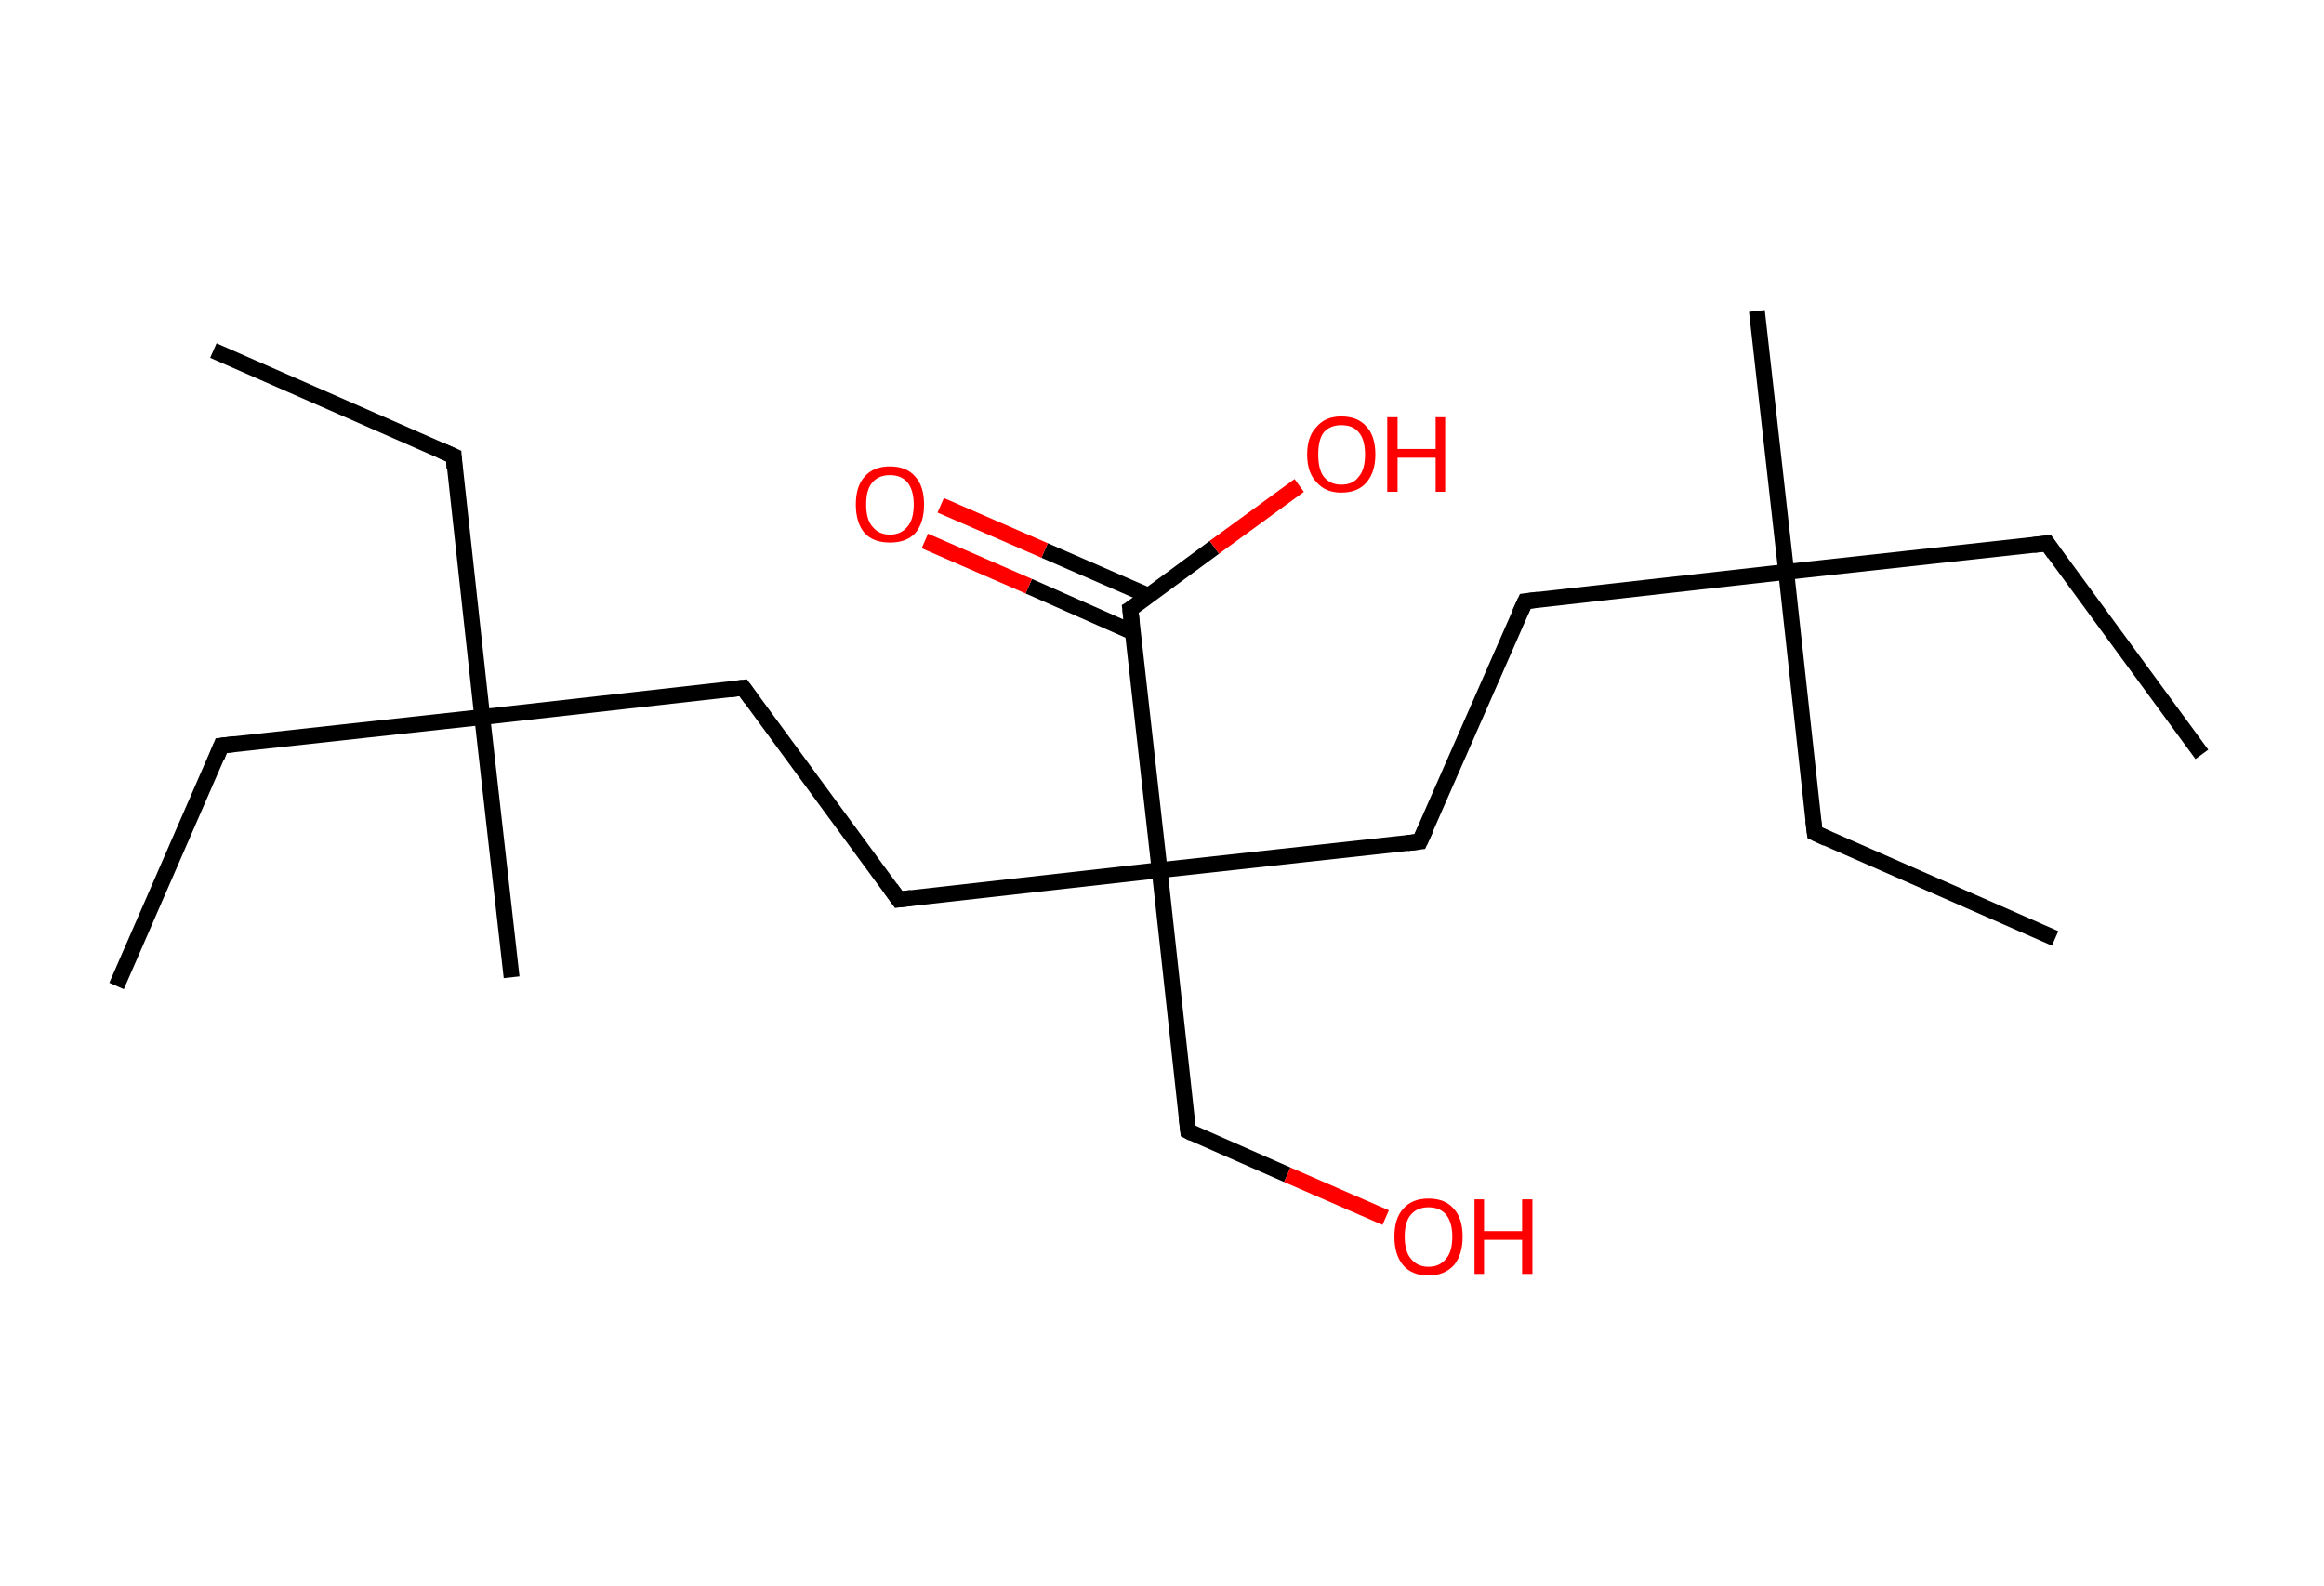 <?xml version='1.0' encoding='ASCII' standalone='yes'?>
<svg xmlns="http://www.w3.org/2000/svg" xmlns:rdkit="http://www.rdkit.org/xml" xmlns:xlink="http://www.w3.org/1999/xlink" version="1.1" baseProfile="full" xml:space="preserve" width="293px" height="200px" viewBox="0 0 293 200">
<!-- END OF HEADER -->
<rect style="opacity:1.0;fill:#FFFFFF;stroke:none" width="293.0" height="200.0" x="0.0" y="0.0"> </rect>
<path class="bond-0 atom-0 atom-1" d="M 26.9,44.2 L 57.2,57.5" style="fill:none;fill-rule:evenodd;stroke:#000000;stroke-width:2.0px;stroke-linecap:butt;stroke-linejoin:miter;stroke-opacity:1"/>
<path class="bond-1 atom-1 atom-2" d="M 57.2,57.5 L 60.8,90.4" style="fill:none;fill-rule:evenodd;stroke:#000000;stroke-width:2.0px;stroke-linecap:butt;stroke-linejoin:miter;stroke-opacity:1"/>
<path class="bond-2 atom-2 atom-3" d="M 60.8,90.4 L 64.5,123.2" style="fill:none;fill-rule:evenodd;stroke:#000000;stroke-width:2.0px;stroke-linecap:butt;stroke-linejoin:miter;stroke-opacity:1"/>
<path class="bond-3 atom-2 atom-4" d="M 60.8,90.4 L 27.9,94.0" style="fill:none;fill-rule:evenodd;stroke:#000000;stroke-width:2.0px;stroke-linecap:butt;stroke-linejoin:miter;stroke-opacity:1"/>
<path class="bond-4 atom-4 atom-5" d="M 27.9,94.0 L 14.7,124.3" style="fill:none;fill-rule:evenodd;stroke:#000000;stroke-width:2.0px;stroke-linecap:butt;stroke-linejoin:miter;stroke-opacity:1"/>
<path class="bond-5 atom-2 atom-6" d="M 60.8,90.4 L 93.7,86.7" style="fill:none;fill-rule:evenodd;stroke:#000000;stroke-width:2.0px;stroke-linecap:butt;stroke-linejoin:miter;stroke-opacity:1"/>
<path class="bond-6 atom-6 atom-7" d="M 93.7,86.7 L 113.3,113.4" style="fill:none;fill-rule:evenodd;stroke:#000000;stroke-width:2.0px;stroke-linecap:butt;stroke-linejoin:miter;stroke-opacity:1"/>
<path class="bond-7 atom-7 atom-8" d="M 113.3,113.4 L 146.2,109.7" style="fill:none;fill-rule:evenodd;stroke:#000000;stroke-width:2.0px;stroke-linecap:butt;stroke-linejoin:miter;stroke-opacity:1"/>
<path class="bond-8 atom-8 atom-9" d="M 146.2,109.7 L 149.8,142.6" style="fill:none;fill-rule:evenodd;stroke:#000000;stroke-width:2.0px;stroke-linecap:butt;stroke-linejoin:miter;stroke-opacity:1"/>
<path class="bond-9 atom-9 atom-10" d="M 149.8,142.6 L 162.3,148.1" style="fill:none;fill-rule:evenodd;stroke:#000000;stroke-width:2.0px;stroke-linecap:butt;stroke-linejoin:miter;stroke-opacity:1"/>
<path class="bond-9 atom-9 atom-10" d="M 162.3,148.1 L 174.7,153.5" style="fill:none;fill-rule:evenodd;stroke:#FF0000;stroke-width:2.0px;stroke-linecap:butt;stroke-linejoin:miter;stroke-opacity:1"/>
<path class="bond-10 atom-8 atom-11" d="M 146.2,109.7 L 179.0,106.1" style="fill:none;fill-rule:evenodd;stroke:#000000;stroke-width:2.0px;stroke-linecap:butt;stroke-linejoin:miter;stroke-opacity:1"/>
<path class="bond-11 atom-11 atom-12" d="M 179.0,106.1 L 192.3,75.8" style="fill:none;fill-rule:evenodd;stroke:#000000;stroke-width:2.0px;stroke-linecap:butt;stroke-linejoin:miter;stroke-opacity:1"/>
<path class="bond-12 atom-12 atom-13" d="M 192.3,75.8 L 225.2,72.1" style="fill:none;fill-rule:evenodd;stroke:#000000;stroke-width:2.0px;stroke-linecap:butt;stroke-linejoin:miter;stroke-opacity:1"/>
<path class="bond-13 atom-13 atom-14" d="M 225.2,72.1 L 221.5,39.2" style="fill:none;fill-rule:evenodd;stroke:#000000;stroke-width:2.0px;stroke-linecap:butt;stroke-linejoin:miter;stroke-opacity:1"/>
<path class="bond-14 atom-13 atom-15" d="M 225.2,72.1 L 228.8,105.0" style="fill:none;fill-rule:evenodd;stroke:#000000;stroke-width:2.0px;stroke-linecap:butt;stroke-linejoin:miter;stroke-opacity:1"/>
<path class="bond-15 atom-15 atom-16" d="M 228.8,105.0 L 259.1,118.3" style="fill:none;fill-rule:evenodd;stroke:#000000;stroke-width:2.0px;stroke-linecap:butt;stroke-linejoin:miter;stroke-opacity:1"/>
<path class="bond-16 atom-13 atom-17" d="M 225.2,72.1 L 258.1,68.5" style="fill:none;fill-rule:evenodd;stroke:#000000;stroke-width:2.0px;stroke-linecap:butt;stroke-linejoin:miter;stroke-opacity:1"/>
<path class="bond-17 atom-17 atom-18" d="M 258.1,68.5 L 277.6,95.1" style="fill:none;fill-rule:evenodd;stroke:#000000;stroke-width:2.0px;stroke-linecap:butt;stroke-linejoin:miter;stroke-opacity:1"/>
<path class="bond-18 atom-8 atom-19" d="M 146.2,109.7 L 142.5,76.8" style="fill:none;fill-rule:evenodd;stroke:#000000;stroke-width:2.0px;stroke-linecap:butt;stroke-linejoin:miter;stroke-opacity:1"/>
<path class="bond-19 atom-19 atom-20" d="M 144.8,75.1 L 131.7,69.4" style="fill:none;fill-rule:evenodd;stroke:#000000;stroke-width:2.0px;stroke-linecap:butt;stroke-linejoin:miter;stroke-opacity:1"/>
<path class="bond-19 atom-19 atom-20" d="M 131.7,69.4 L 118.6,63.7" style="fill:none;fill-rule:evenodd;stroke:#FF0000;stroke-width:2.0px;stroke-linecap:butt;stroke-linejoin:miter;stroke-opacity:1"/>
<path class="bond-19 atom-19 atom-20" d="M 142.8,79.7 L 129.7,73.9" style="fill:none;fill-rule:evenodd;stroke:#000000;stroke-width:2.0px;stroke-linecap:butt;stroke-linejoin:miter;stroke-opacity:1"/>
<path class="bond-19 atom-19 atom-20" d="M 129.7,73.9 L 116.6,68.2" style="fill:none;fill-rule:evenodd;stroke:#FF0000;stroke-width:2.0px;stroke-linecap:butt;stroke-linejoin:miter;stroke-opacity:1"/>
<path class="bond-20 atom-19 atom-21" d="M 142.5,76.8 L 153.1,69.0" style="fill:none;fill-rule:evenodd;stroke:#000000;stroke-width:2.0px;stroke-linecap:butt;stroke-linejoin:miter;stroke-opacity:1"/>
<path class="bond-20 atom-19 atom-21" d="M 153.1,69.0 L 163.8,61.2" style="fill:none;fill-rule:evenodd;stroke:#FF0000;stroke-width:2.0px;stroke-linecap:butt;stroke-linejoin:miter;stroke-opacity:1"/>
<path d="M 55.6,56.8 L 57.2,57.5 L 57.3,59.1" style="fill:none;stroke:#000000;stroke-width:2.0px;stroke-linecap:butt;stroke-linejoin:miter;stroke-opacity:1;"/>
<path d="M 29.6,93.8 L 27.9,94.0 L 27.3,95.5" style="fill:none;stroke:#000000;stroke-width:2.0px;stroke-linecap:butt;stroke-linejoin:miter;stroke-opacity:1;"/>
<path d="M 92.0,86.9 L 93.7,86.7 L 94.7,88.1" style="fill:none;stroke:#000000;stroke-width:2.0px;stroke-linecap:butt;stroke-linejoin:miter;stroke-opacity:1;"/>
<path d="M 112.3,112.0 L 113.3,113.4 L 114.9,113.2" style="fill:none;stroke:#000000;stroke-width:2.0px;stroke-linecap:butt;stroke-linejoin:miter;stroke-opacity:1;"/>
<path d="M 149.6,140.9 L 149.8,142.6 L 150.4,142.9" style="fill:none;stroke:#000000;stroke-width:2.0px;stroke-linecap:butt;stroke-linejoin:miter;stroke-opacity:1;"/>
<path d="M 177.4,106.3 L 179.0,106.1 L 179.7,104.6" style="fill:none;stroke:#000000;stroke-width:2.0px;stroke-linecap:butt;stroke-linejoin:miter;stroke-opacity:1;"/>
<path d="M 191.6,77.3 L 192.3,75.8 L 193.9,75.6" style="fill:none;stroke:#000000;stroke-width:2.0px;stroke-linecap:butt;stroke-linejoin:miter;stroke-opacity:1;"/>
<path d="M 228.6,103.4 L 228.8,105.0 L 230.3,105.7" style="fill:none;stroke:#000000;stroke-width:2.0px;stroke-linecap:butt;stroke-linejoin:miter;stroke-opacity:1;"/>
<path d="M 256.4,68.7 L 258.1,68.5 L 259.0,69.8" style="fill:none;stroke:#000000;stroke-width:2.0px;stroke-linecap:butt;stroke-linejoin:miter;stroke-opacity:1;"/>
<path d="M 142.7,78.5 L 142.5,76.8 L 143.0,76.5" style="fill:none;stroke:#000000;stroke-width:2.0px;stroke-linecap:butt;stroke-linejoin:miter;stroke-opacity:1;"/>
<path class="atom-10" d="M 175.8 155.9 Q 175.8 153.6, 176.9 152.4 Q 178.0 151.1, 180.1 151.1 Q 182.2 151.1, 183.3 152.4 Q 184.4 153.6, 184.4 155.9 Q 184.4 158.2, 183.3 159.5 Q 182.1 160.8, 180.1 160.8 Q 178.0 160.8, 176.9 159.5 Q 175.8 158.2, 175.8 155.9 M 180.1 159.7 Q 181.5 159.7, 182.3 158.7 Q 183.1 157.8, 183.1 155.9 Q 183.1 154.1, 182.3 153.1 Q 181.5 152.2, 180.1 152.2 Q 178.7 152.2, 177.9 153.1 Q 177.1 154.0, 177.1 155.9 Q 177.1 157.8, 177.9 158.7 Q 178.7 159.7, 180.1 159.7 " fill="#FF0000"/>
<path class="atom-10" d="M 185.9 151.2 L 187.1 151.2 L 187.1 155.2 L 191.9 155.2 L 191.9 151.2 L 193.2 151.2 L 193.2 160.6 L 191.9 160.6 L 191.9 156.3 L 187.1 156.3 L 187.1 160.6 L 185.9 160.6 L 185.9 151.2 " fill="#FF0000"/>
<path class="atom-20" d="M 107.9 63.6 Q 107.9 61.3, 109.0 60.1 Q 110.1 58.8, 112.2 58.8 Q 114.3 58.8, 115.4 60.1 Q 116.5 61.3, 116.5 63.6 Q 116.5 65.9, 115.4 67.2 Q 114.3 68.4, 112.2 68.4 Q 110.1 68.4, 109.0 67.2 Q 107.9 65.9, 107.9 63.6 M 112.2 67.4 Q 113.6 67.4, 114.4 66.4 Q 115.2 65.5, 115.2 63.6 Q 115.2 61.8, 114.4 60.8 Q 113.6 59.9, 112.2 59.9 Q 110.8 59.9, 110.0 60.8 Q 109.2 61.7, 109.2 63.6 Q 109.2 65.5, 110.0 66.4 Q 110.8 67.4, 112.2 67.4 " fill="#FF0000"/>
<path class="atom-21" d="M 164.8 57.3 Q 164.8 55.0, 166.0 53.8 Q 167.1 52.5, 169.1 52.5 Q 171.2 52.5, 172.3 53.8 Q 173.4 55.0, 173.4 57.3 Q 173.4 59.5, 172.3 60.8 Q 171.2 62.1, 169.1 62.1 Q 167.1 62.1, 166.0 60.8 Q 164.8 59.6, 164.8 57.3 M 169.1 61.1 Q 170.6 61.1, 171.3 60.1 Q 172.1 59.2, 172.1 57.3 Q 172.1 55.4, 171.3 54.5 Q 170.6 53.6, 169.1 53.6 Q 167.7 53.6, 166.9 54.5 Q 166.2 55.4, 166.2 57.3 Q 166.2 59.2, 166.9 60.1 Q 167.7 61.1, 169.1 61.1 " fill="#FF0000"/>
<path class="atom-21" d="M 174.9 52.6 L 176.2 52.6 L 176.2 56.6 L 181.0 56.6 L 181.0 52.6 L 182.2 52.6 L 182.2 62.0 L 181.0 62.0 L 181.0 57.7 L 176.2 57.7 L 176.2 62.0 L 174.9 62.0 L 174.9 52.6 " fill="#FF0000"/>
</svg>
